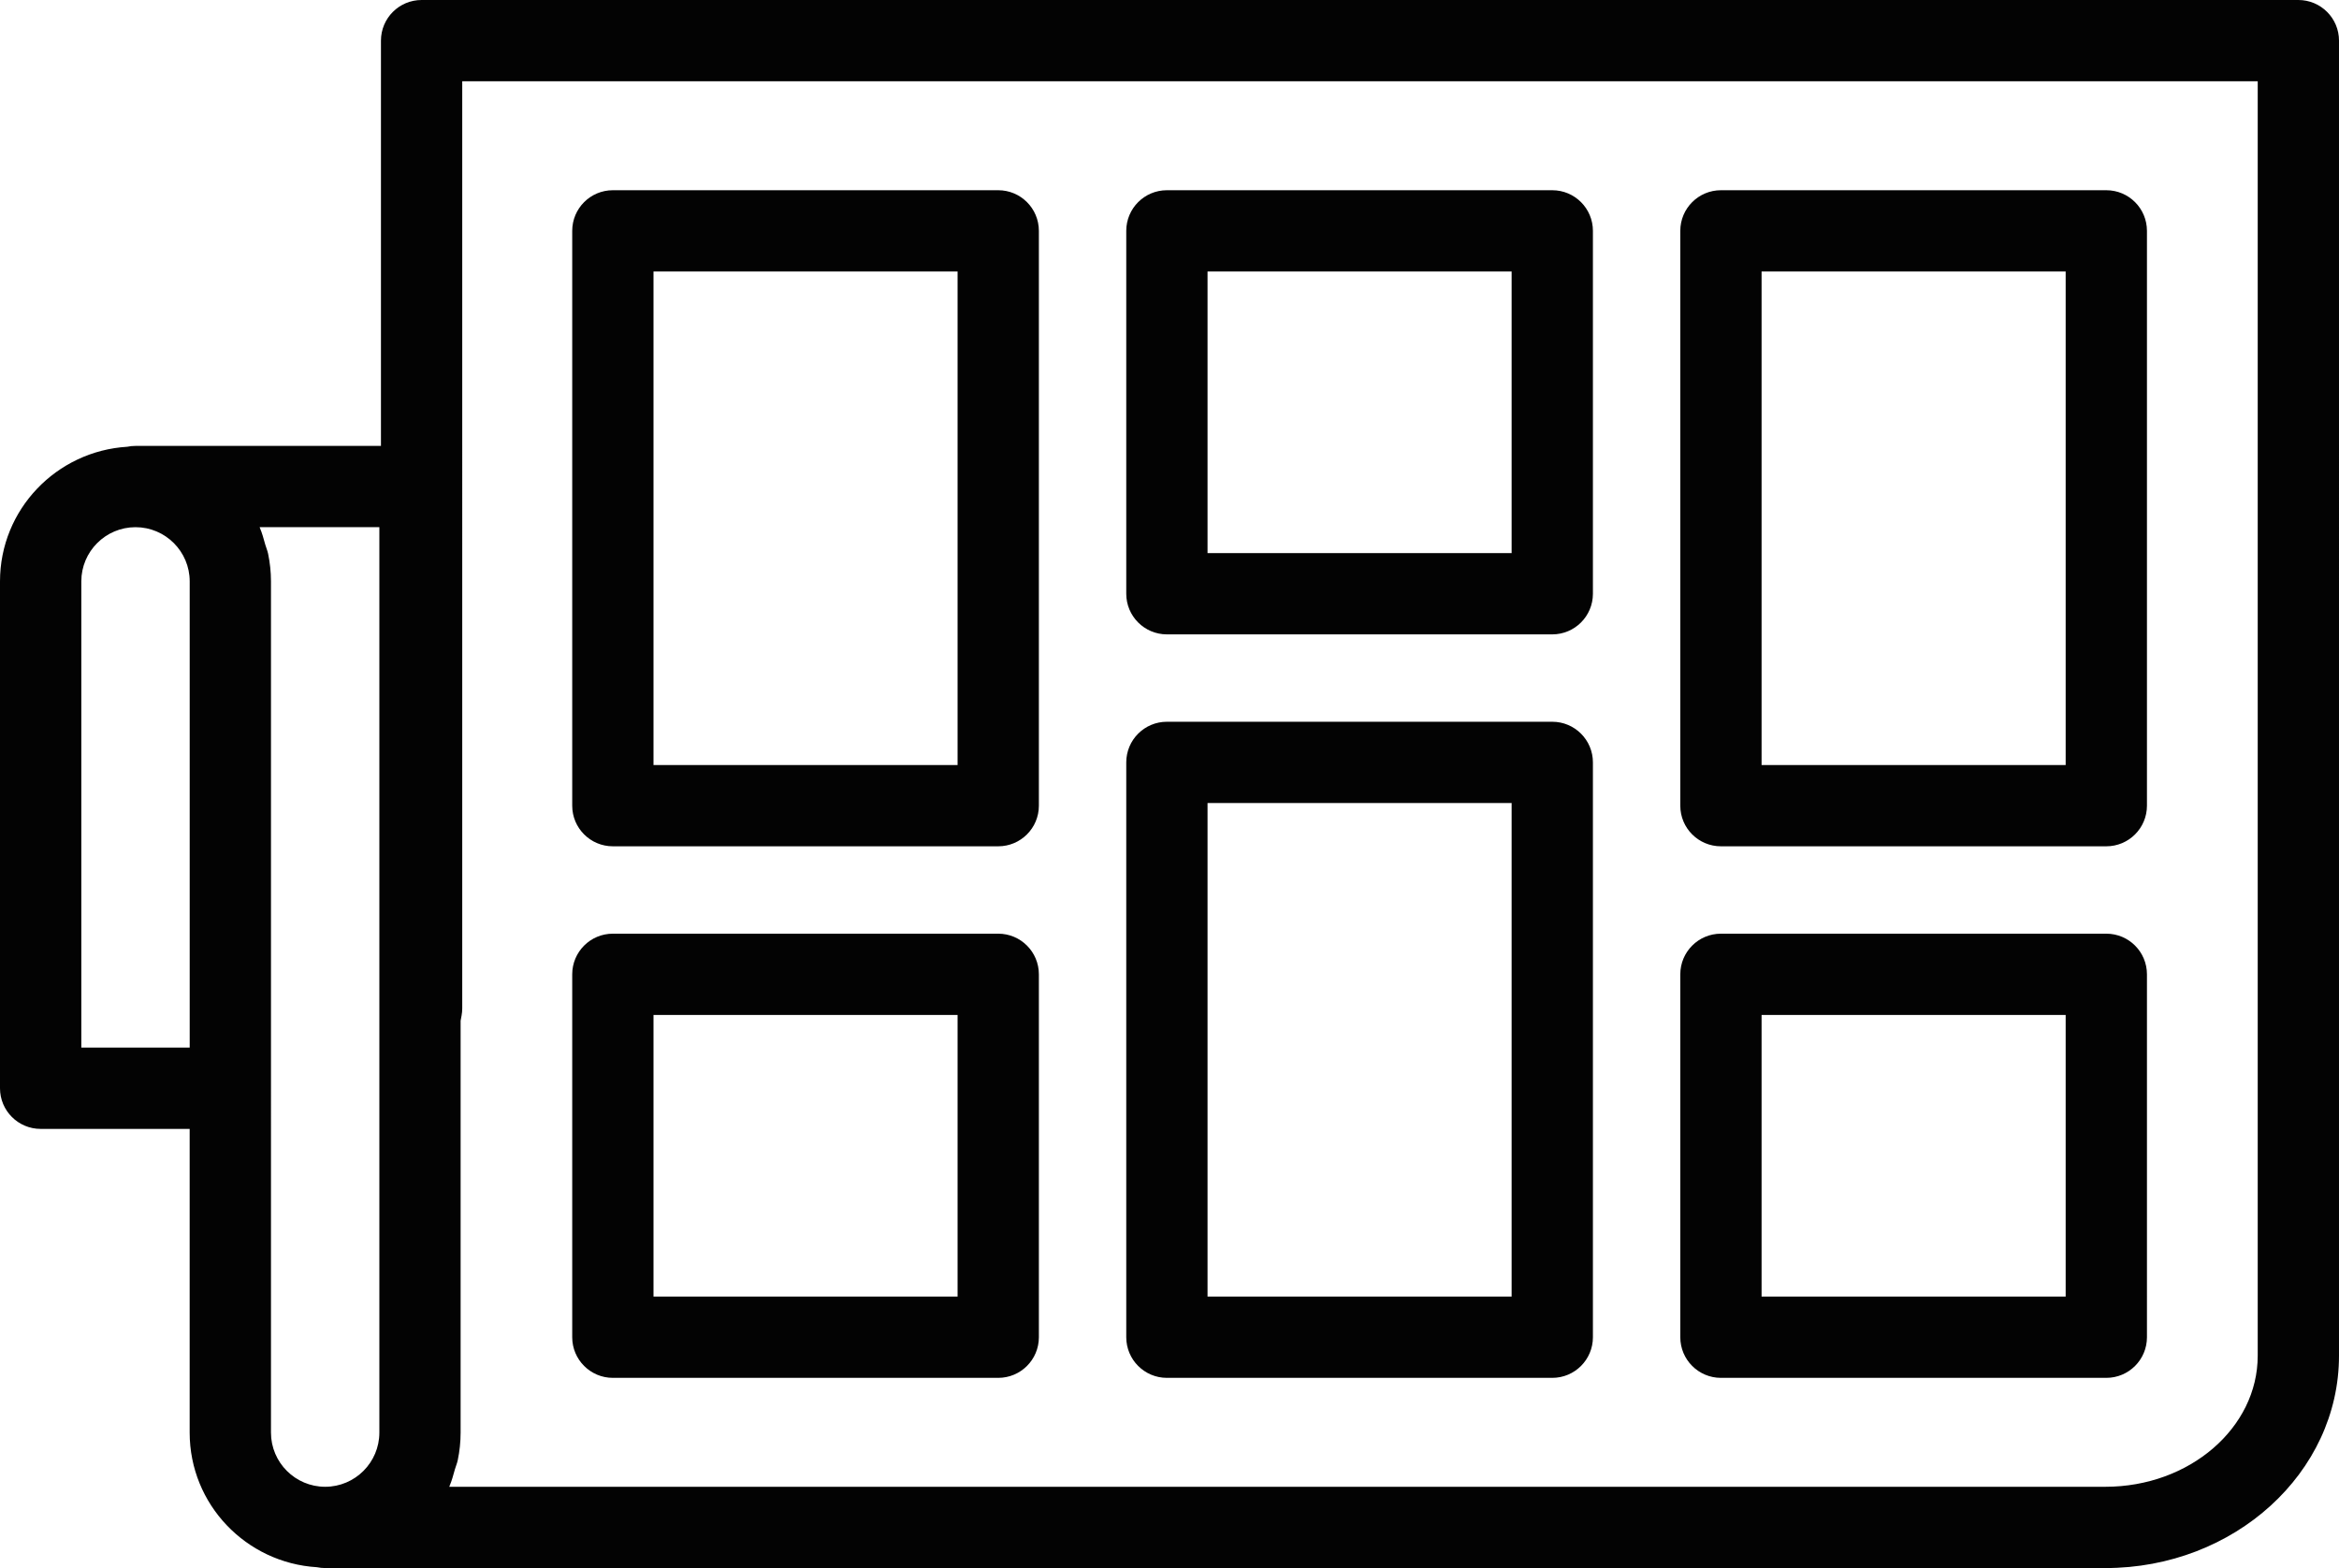 <?xml version="1.0" encoding="utf-8"?>
<!-- Generator: Adobe Illustrator 17.0.0, SVG Export Plug-In . SVG Version: 6.00 Build 0)  -->
<!DOCTYPE svg PUBLIC "-//W3C//DTD SVG 1.1//EN" "http://www.w3.org/Graphics/SVG/1.1/DTD/svg11.dtd">
<svg version="1.1" id="Layer_1" xmlns="http://www.w3.org/2000/svg" xmlns:xlink="http://www.w3.org/1999/xlink" x="0px" y="0px"
	 width="86.326px" height="57.875px" viewBox="11.632 10.205 86.326 57.875" enable-background="new 11.632 10.205 86.326 57.875"
	 xml:space="preserve">
<g>
	<path fill="#030303" d="M96.458,10.205H27.192c-0.829,0-1.5,0.672-1.5,1.5v14.958h-9.06c-0.104,0-0.205,0.01-0.303,0.031
		c-2.614,0.16-4.697,2.316-4.697,4.969v18.708c0,0.828,0.671,1.5,1.5,1.5h5.5V63.08c0,2.653,2.084,4.81,4.697,4.969
		c0.098,0.02,0.199,0.031,0.303,0.031h65.706c4.753,0,8.62-3.516,8.62-7.837V11.705C97.958,10.877,97.287,10.205,96.458,10.205z
		 M14.633,48.871V31.663c0-1.103,0.897-2,2-2s2,0.897,2,2v17.208C18.633,48.871,14.633,48.871,14.633,48.871z M21.633,50.371V31.663
		c0-0.35-0.038-0.691-0.106-1.021c-0.024-0.116-0.072-0.221-0.104-0.334c-0.059-0.209-0.113-0.42-0.198-0.617
		c-0.004-0.009-0.005-0.02-0.009-0.029h4.417v18.079V63.08c0,1.103-0.897,2-2,2s-2-0.897-2-2
		C21.633,63.08,21.633,50.371,21.633,50.371z M94.958,60.243c0,2.667-2.521,4.837-5.62,4.837H28.215
		c0.004-0.009,0.005-0.02,0.009-0.029c0.085-0.197,0.139-0.408,0.198-0.617c0.032-0.113,0.08-0.218,0.104-0.334
		c0.069-0.33,0.106-0.671,0.106-1.021v-15.2l0.035-0.188c0.017-0.09,0.025-0.181,0.025-0.272V13.205h66.266V60.243z"/>
	<path fill="#030303" d="M34.251,41.441h14.223c0.829,0,1.5-0.672,1.5-1.5V18.726c0-0.828-0.671-1.5-1.5-1.5H34.251
		c-0.829,0-1.5,0.672-1.5,1.5v21.216C32.751,40.77,33.423,41.441,34.251,41.441z M35.751,20.226h11.223v18.216H35.751V20.226z"/>
	<path fill="#030303" d="M54.699,61.06h14.223c0.829,0,1.5-0.672,1.5-1.5V38.344c0-0.828-0.671-1.5-1.5-1.5H54.699
		c-0.829,0-1.5,0.672-1.5,1.5V59.56C53.199,60.388,53.87,61.06,54.699,61.06z M56.199,39.844h11.223V58.06H56.199V39.844z"/>
	<path fill="#030303" d="M75.147,41.441H89.37c0.829,0,1.5-0.672,1.5-1.5V18.726c0-0.828-0.671-1.5-1.5-1.5H75.147
		c-0.829,0-1.5,0.672-1.5,1.5v21.216C73.647,40.77,74.318,41.441,75.147,41.441z M76.647,20.226H87.87v18.216H76.647V20.226z"/>
	<path fill="#030303" d="M54.699,33.619h14.223c0.829,0,1.5-0.672,1.5-1.5V18.726c0-0.828-0.671-1.5-1.5-1.5H54.699
		c-0.829,0-1.5,0.672-1.5,1.5V32.12C53.199,32.947,53.87,33.619,54.699,33.619z M56.199,20.226h11.223V30.62H56.199V20.226z"/>
	<path fill="#030303" d="M75.147,61.06H89.37c0.829,0,1.5-0.672,1.5-1.5V46.166c0-0.828-0.671-1.5-1.5-1.5H75.147
		c-0.829,0-1.5,0.672-1.5,1.5V59.56C73.647,60.388,74.318,61.06,75.147,61.06z M76.647,47.666H87.87V58.06H76.647V47.666z"/>
	<path fill="#030303" d="M34.251,61.06h14.223c0.829,0,1.5-0.672,1.5-1.5V46.166c0-0.828-0.671-1.5-1.5-1.5H34.251
		c-0.829,0-1.5,0.672-1.5,1.5V59.56C32.751,60.388,33.423,61.06,34.251,61.06z M35.751,47.666h11.223V58.06H35.751V47.666z"/>
</g>
</svg>
